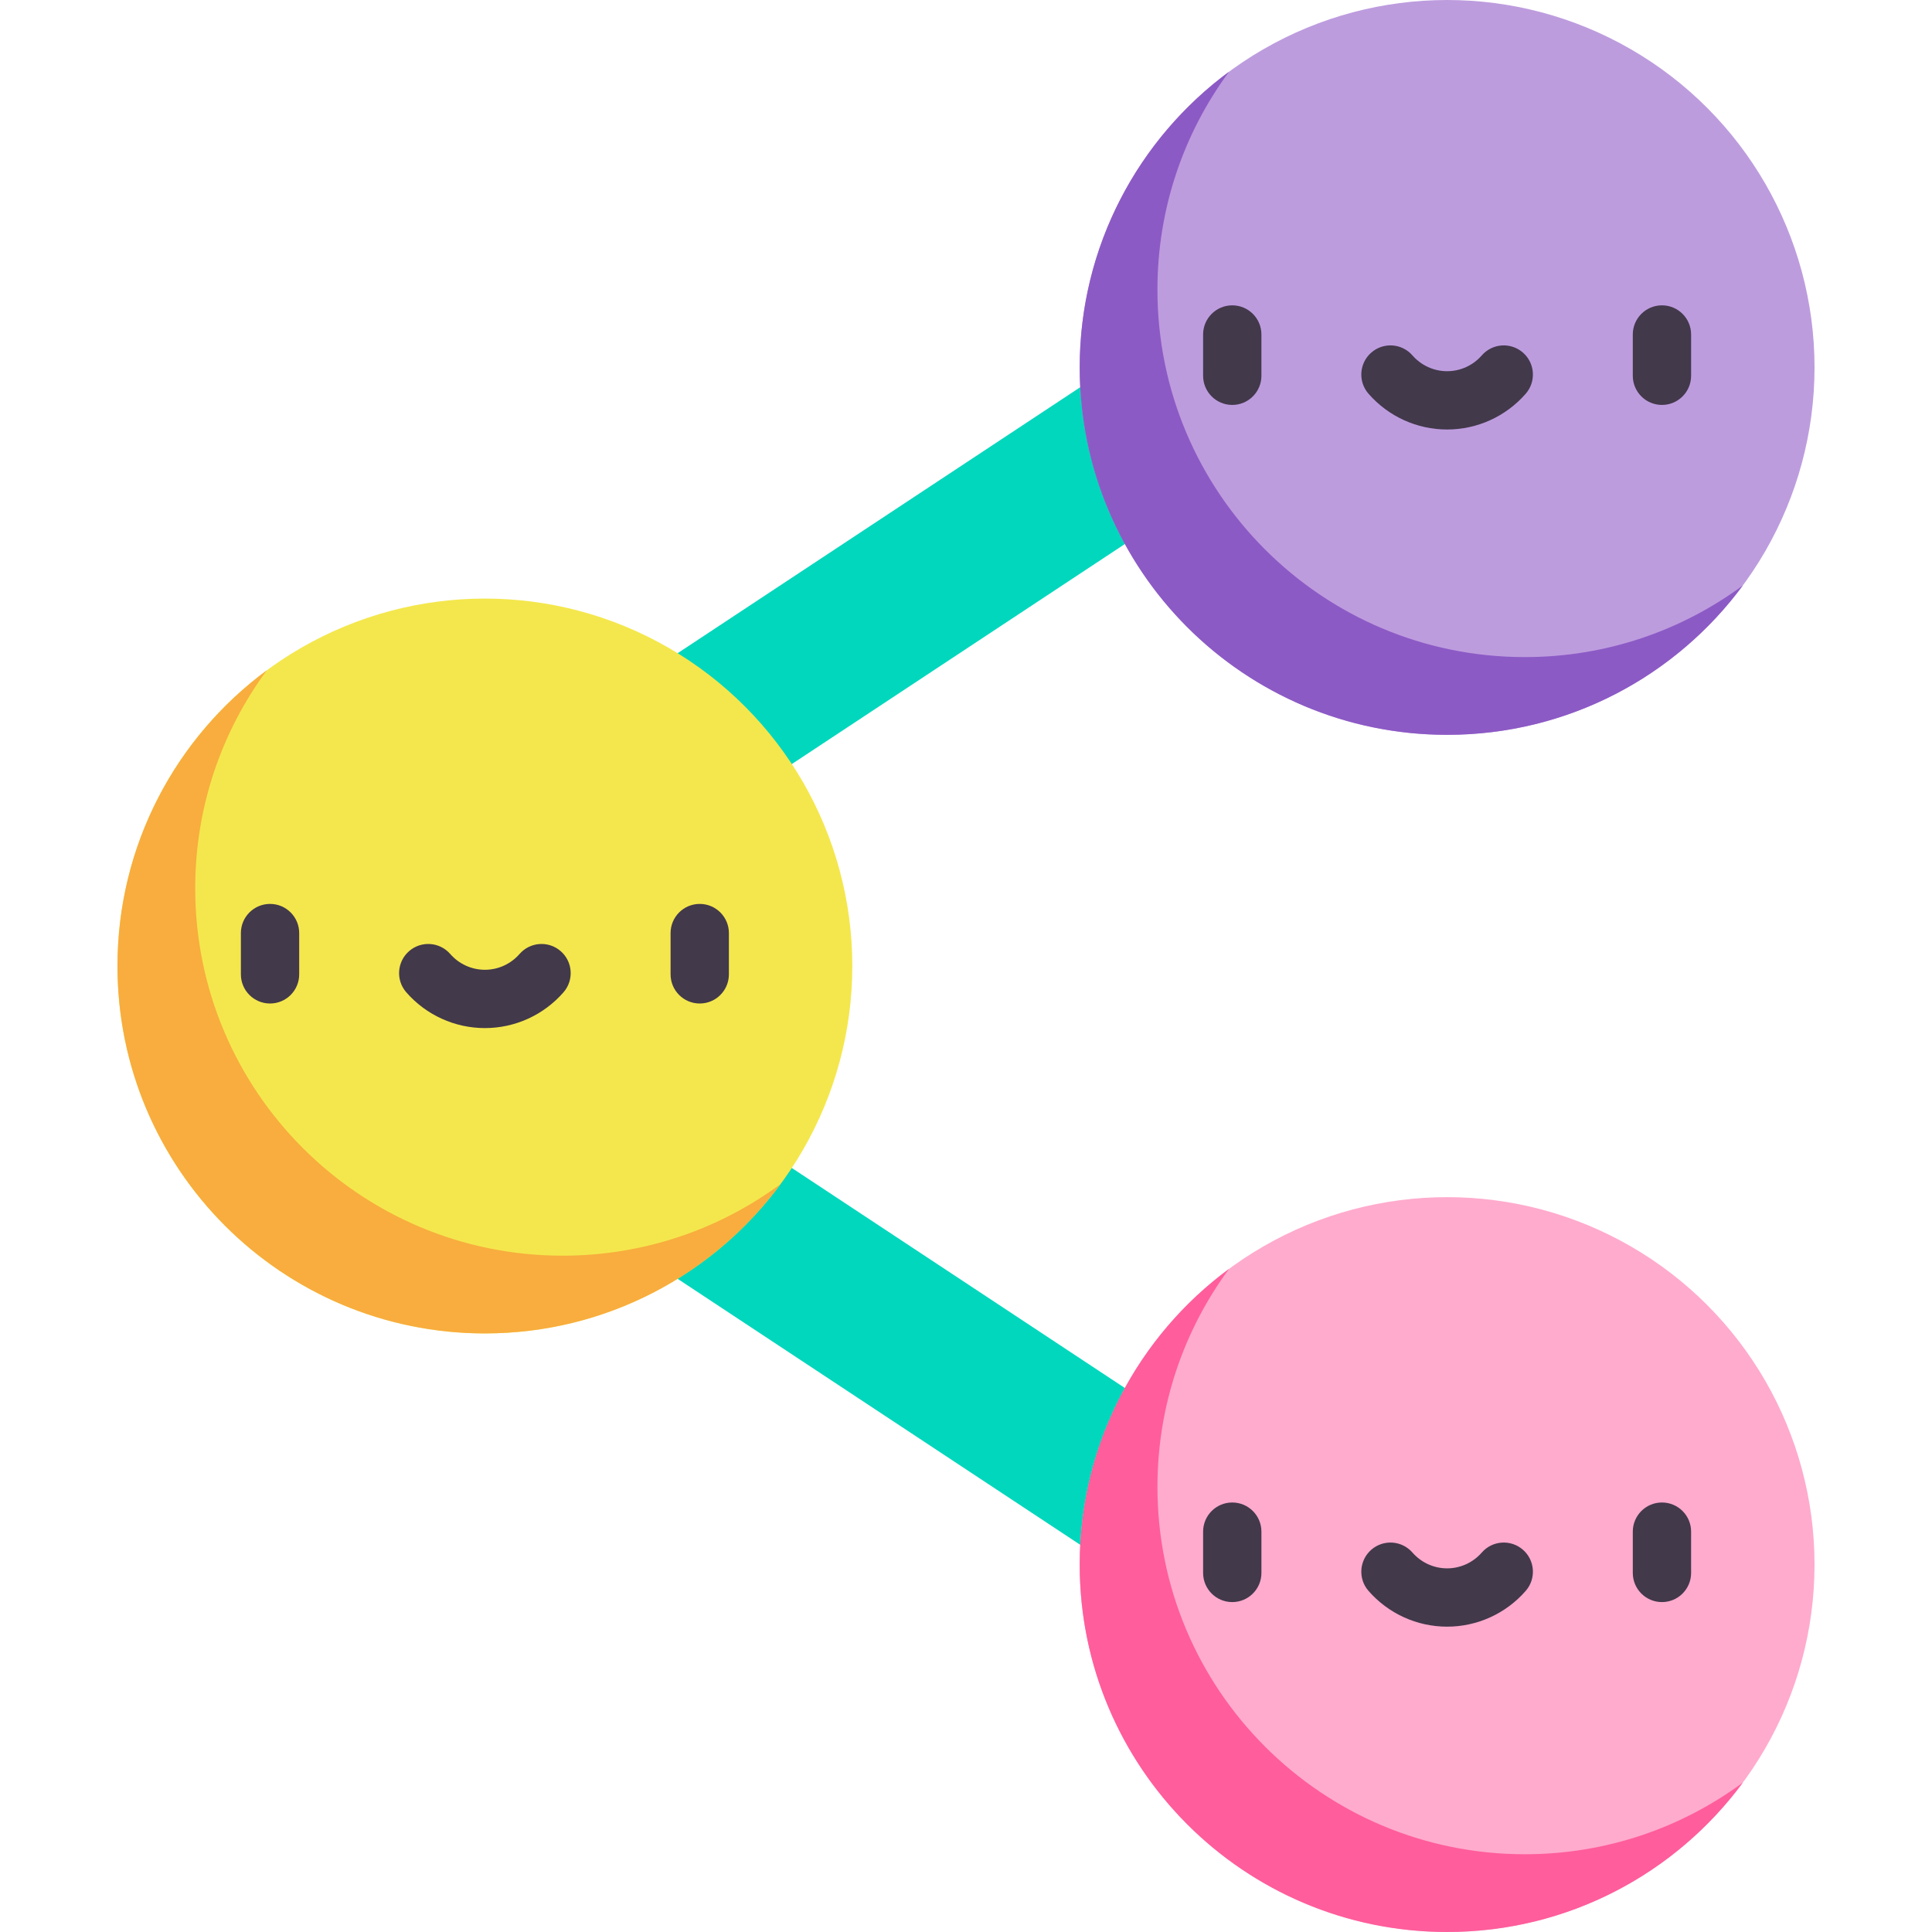<svg id="Capa_1" enable-background="new 0 0 497 497" height="512" viewBox="0 0 497 497" width="512" xmlns="http://www.w3.org/2000/svg"><path d="m133.417 139.217h181.12v40h-181.12z" fill="#00d7bd" transform="matrix(.834 -.551 .551 .834 -50.666 149.889)"/><path d="m203.977 247.223h39.999v181.12h-39.999z" fill="#00d7bd" transform="matrix(.551 -.834 .834 .551 -181.316 338.385)"/><circle cx="124.736" cy="248.5" fill="#f4e74d" r="94.518"/><path d="m144.736 323.018c-52.201 0-94.518-42.317-94.518-94.518 0-20.998 6.852-40.394 18.435-56.083-23.313 17.213-38.435 44.88-38.435 76.083 0 52.201 42.317 94.518 94.518 94.518 31.203 0 58.87-15.123 76.083-38.436-15.689 11.585-35.085 18.436-56.083 18.436z" fill="#f8ad3e"/><circle cx="372.264" cy="94.518" fill="#bd9cde" r="94.518"/><path d="m392.264 169.036c-52.201 0-94.518-42.317-94.518-94.518 0-20.999 6.852-40.394 18.435-56.083-23.313 17.213-38.435 44.88-38.435 76.083 0 52.201 42.317 94.518 94.518 94.518 31.203 0 58.87-15.123 76.083-38.436-15.689 11.585-35.085 18.436-56.083 18.436z" fill="#8c5ac5"/><circle cx="372.264" cy="402.482" fill="#ffabcd" r="94.518"/><path d="m392.264 477c-52.201 0-94.518-42.317-94.518-94.518 0-20.998 6.852-40.394 18.435-56.083-23.313 17.213-38.435 44.88-38.435 76.083 0 52.201 42.317 94.518 94.518 94.518 31.203 0 58.87-15.123 76.083-38.435-15.689 11.583-35.085 18.435-56.083 18.435z" fill="#ff5d9c"/><g fill="#42394b"><path d="m69.467 258.149c-4.142 0-7.5-3.358-7.5-7.5v-10.62c0-4.142 3.358-7.5 7.5-7.5s7.5 3.358 7.5 7.5v10.62c0 4.142-3.357 7.5-7.5 7.5z"/><path d="m180.005 258.149c-4.142 0-7.5-3.358-7.5-7.5v-10.62c0-4.142 3.358-7.5 7.5-7.5s7.5 3.358 7.5 7.5v10.62c0 4.142-3.358 7.5-7.5 7.5z"/><path d="m124.736 264.471c-7.752 0-15.124-3.357-20.226-9.21-2.721-3.123-2.396-7.86.727-10.582 3.124-2.721 7.86-2.396 10.582.727 2.251 2.584 5.502 4.066 8.917 4.066s6.666-1.482 8.917-4.066c2.721-3.123 7.459-3.447 10.582-.727 3.123 2.722 3.448 7.459.727 10.582-5.102 5.853-12.474 9.21-20.226 9.21z"/><path d="m316.995 104.167c-4.143 0-7.5-3.358-7.5-7.5v-10.62c0-4.142 3.357-7.5 7.5-7.5s7.5 3.358 7.5 7.5v10.62c0 4.142-3.357 7.5-7.5 7.5z"/><path d="m427.532 104.167c-4.143 0-7.5-3.358-7.5-7.5v-10.62c0-4.142 3.357-7.5 7.5-7.5s7.5 3.358 7.5 7.5v10.62c0 4.142-3.357 7.5-7.5 7.5z"/><path d="m372.264 110.489c-7.752 0-15.124-3.357-20.226-9.21-2.722-3.123-2.396-7.86.727-10.582 3.121-2.721 7.859-2.396 10.582.727 2.252 2.584 5.502 4.066 8.917 4.066s6.665-1.482 8.917-4.066c2.722-3.122 7.457-3.448 10.582-.727 3.122 2.722 3.448 7.459.727 10.582-5.102 5.853-12.474 9.21-20.226 9.21z"/><path d="m427.532 412.131c-4.143 0-7.5-3.358-7.5-7.5v-10.621c0-4.142 3.357-7.5 7.5-7.5s7.5 3.358 7.5 7.5v10.621c0 4.142-3.357 7.5-7.5 7.5z"/><path d="m316.995 412.131c-4.143 0-7.5-3.358-7.5-7.5v-10.621c0-4.142 3.357-7.5 7.5-7.5s7.5 3.358 7.5 7.5v10.621c0 4.142-3.357 7.5-7.5 7.5z"/><path d="m372.264 418.453c-7.752 0-15.124-3.357-20.226-9.211-2.722-3.123-2.396-7.86.727-10.582 3.121-2.721 7.859-2.396 10.582.727 2.252 2.584 5.502 4.066 8.917 4.066s6.665-1.482 8.917-4.066c2.722-3.123 7.457-3.448 10.582-.727 3.122 2.722 3.448 7.459.727 10.582-5.102 5.854-12.474 9.211-20.226 9.211z"/></g></svg>